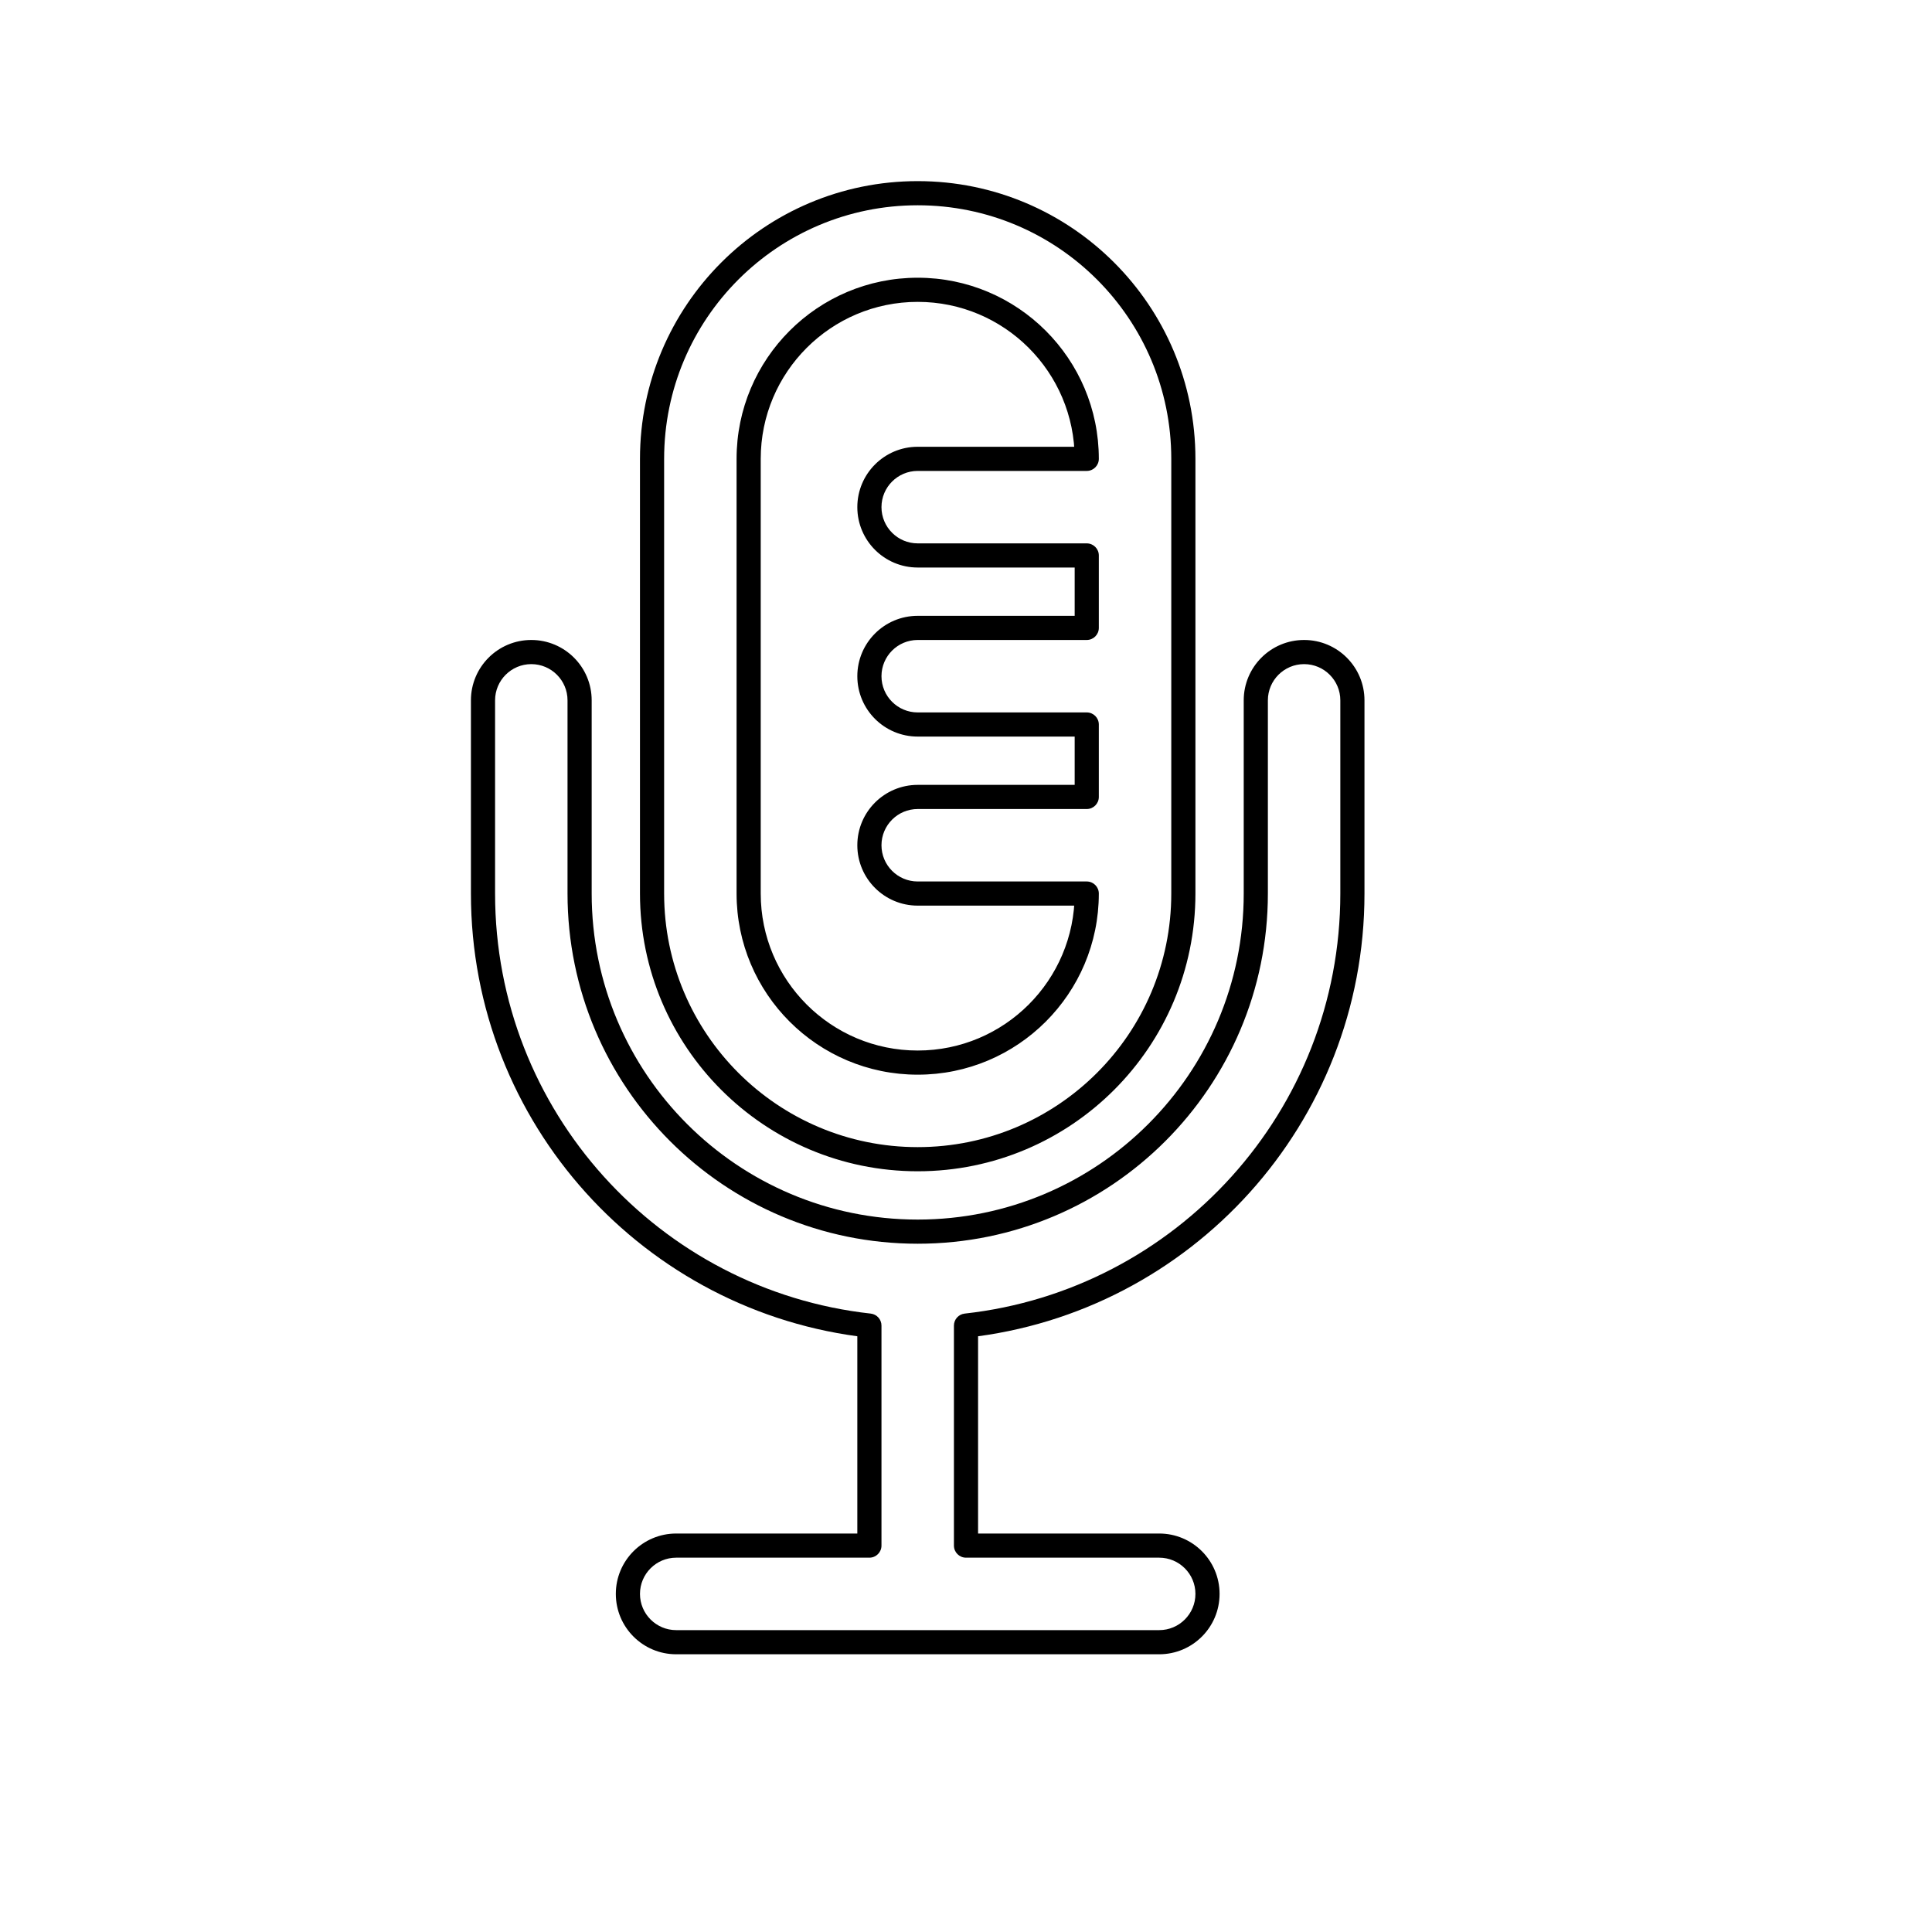 <svg viewBox="0 0 80 80" fill="none">
  <path d="M45 37H45.5C45.5 36.724 45.276 36.5 45 36.5V37ZM45 33V33.5C45.276 33.5 45.5 33.276 45.5 33H45ZM45 30H45.5C45.5 29.724 45.276 29.5 45 29.5V30ZM45 26V26.5C45.276 26.5 45.5 26.276 45.5 26H45ZM45 23H45.5C45.5 22.724 45.276 22.5 45 22.5V23ZM45 19V19.5C45.276 19.5 45.5 19.276 45.5 19H45ZM40 54.89L39.945 54.393C39.692 54.421 39.5 54.635 39.5 54.89H40ZM40 64H39.5C39.5 64.276 39.724 64.5 40 64.5V64ZM36 64V64.5C36.276 64.5 36.5 64.276 36.5 64H36ZM36 54.89H36.5C36.5 54.635 36.308 54.421 36.055 54.393L36 54.89ZM31.5 19C31.5 15.41 34.41 12.5 38 12.5V11.5C33.858 11.5 30.5 14.858 30.5 19H31.5ZM31.5 37L31.5 19H30.5L30.5 37H31.5ZM38 43.5C34.41 43.5 31.5 40.59 31.5 37H30.5C30.5 41.142 33.858 44.5 38 44.5V43.5ZM44.5 37C44.5 40.59 41.59 43.5 38 43.5V44.5C42.142 44.5 45.5 41.142 45.5 37H44.5ZM45 36.5H38V37.5H45V36.5ZM38 36.5C37.172 36.5 36.5 35.828 36.5 35H35.5C35.5 36.381 36.619 37.5 38 37.5V36.5ZM36.5 35C36.5 34.172 37.172 33.5 38 33.5V32.5C36.619 32.5 35.5 33.619 35.5 35H36.5ZM38 33.5H45V32.5H38V33.5ZM44.5 30V33H45.5V30H44.5ZM45 29.5H38V30.5H45V29.5ZM38 29.5C37.172 29.5 36.5 28.828 36.5 28H35.5C35.5 29.381 36.619 30.5 38 30.5V29.5ZM36.5 28C36.5 27.172 37.172 26.5 38 26.5V25.5C36.619 25.5 35.5 26.619 35.5 28H36.5ZM38 26.5H45V25.5L38 25.5V26.5ZM44.5 23V26H45.5V23H44.5ZM45 22.5L38 22.5V23.5L45 23.5V22.5ZM38 22.5C37.172 22.5 36.5 21.828 36.5 21H35.5C35.5 22.381 36.619 23.5 38 23.5V22.5ZM36.5 21C36.5 20.172 37.172 19.5 38 19.5V18.5C36.619 18.5 35.5 19.619 35.5 21H36.5ZM38 19.5L45 19.5V18.5L38 18.5V19.5ZM38 12.5C41.59 12.5 44.5 15.41 44.5 19H45.5C45.5 14.858 42.142 11.5 38 11.5V12.5ZM49.5 21V19H48.5V21H49.5ZM49.5 19C49.5 12.649 44.351 7.5 38 7.5V8.5C43.799 8.5 48.5 13.201 48.5 19H49.5ZM38 7.5C31.649 7.5 26.5 12.649 26.5 19H27.5C27.5 13.201 32.201 8.5 38 8.5V7.5ZM26.5 19L26.5 37H27.5L27.5 19H26.5ZM26.5 37C26.5 43.351 31.649 48.5 38 48.5V47.5C32.201 47.5 27.5 42.799 27.5 37H26.5ZM38 48.5C44.351 48.5 49.5 43.351 49.5 37H48.5C48.5 42.799 43.799 47.5 38 47.5V48.5ZM49.5 37V35H48.5V37H49.5ZM49.5 35V28H48.5V35H49.5ZM49.5 28V21H48.5V28H49.5ZM24.5 29C24.5 27.619 23.381 26.5 22 26.5V27.5C22.828 27.5 23.5 28.172 23.5 29H24.5ZM24.5 37V29H23.5V37H24.5ZM38 50.5C30.544 50.5 24.5 44.456 24.5 37H23.5C23.5 45.008 29.992 51.5 38 51.5V50.5ZM51.5 37C51.5 44.456 45.456 50.5 38 50.5V51.5C46.008 51.5 52.5 45.008 52.5 37H51.5ZM51.5 29V37H52.5V29H51.5ZM54 26.5C52.619 26.5 51.5 27.619 51.5 29H52.5C52.5 28.172 53.172 27.5 54 27.5V26.5ZM56.5 29C56.5 27.619 55.381 26.5 54 26.5V27.5C54.828 27.5 55.5 28.172 55.5 29H56.5ZM56.5 37L56.5 29H55.5L55.5 37H56.5ZM40.055 55.387C49.305 54.364 56.5 46.523 56.5 37H55.5C55.5 46.007 48.694 53.426 39.945 54.393L40.055 55.387ZM40.5 64V54.89H39.5V64H40.5ZM48 63.5L40 63.5V64.5H48V63.5ZM50.5 66C50.5 64.619 49.381 63.5 48 63.5V64.5C48.828 64.5 49.5 65.172 49.5 66H50.5ZM48 68.5C49.381 68.5 50.5 67.381 50.5 66H49.5C49.5 66.828 48.828 67.5 48 67.5V68.5ZM38 68.5H48V67.5H38V68.5ZM28 68.5H38V67.5H28L28 68.5ZM25.5 66C25.5 67.381 26.619 68.5 28 68.5L28 67.5C27.172 67.5 26.5 66.828 26.5 66H25.5ZM28 63.5C26.619 63.5 25.5 64.619 25.5 66H26.5C26.5 65.172 27.172 64.5 28 64.5V63.5ZM36 63.5H28V64.5H36V63.5ZM35.5 54.89V64H36.5V54.89H35.5ZM19.5 37C19.5 46.523 26.695 54.364 35.945 55.387L36.055 54.393C27.306 53.426 20.5 46.007 20.5 37H19.5ZM19.5 29V37H20.5V29H19.5ZM22 26.5C20.619 26.5 19.5 27.619 19.5 29H20.5C20.5 28.172 21.172 27.5 22 27.5V26.5Z" fill="currentColor" />
</svg>